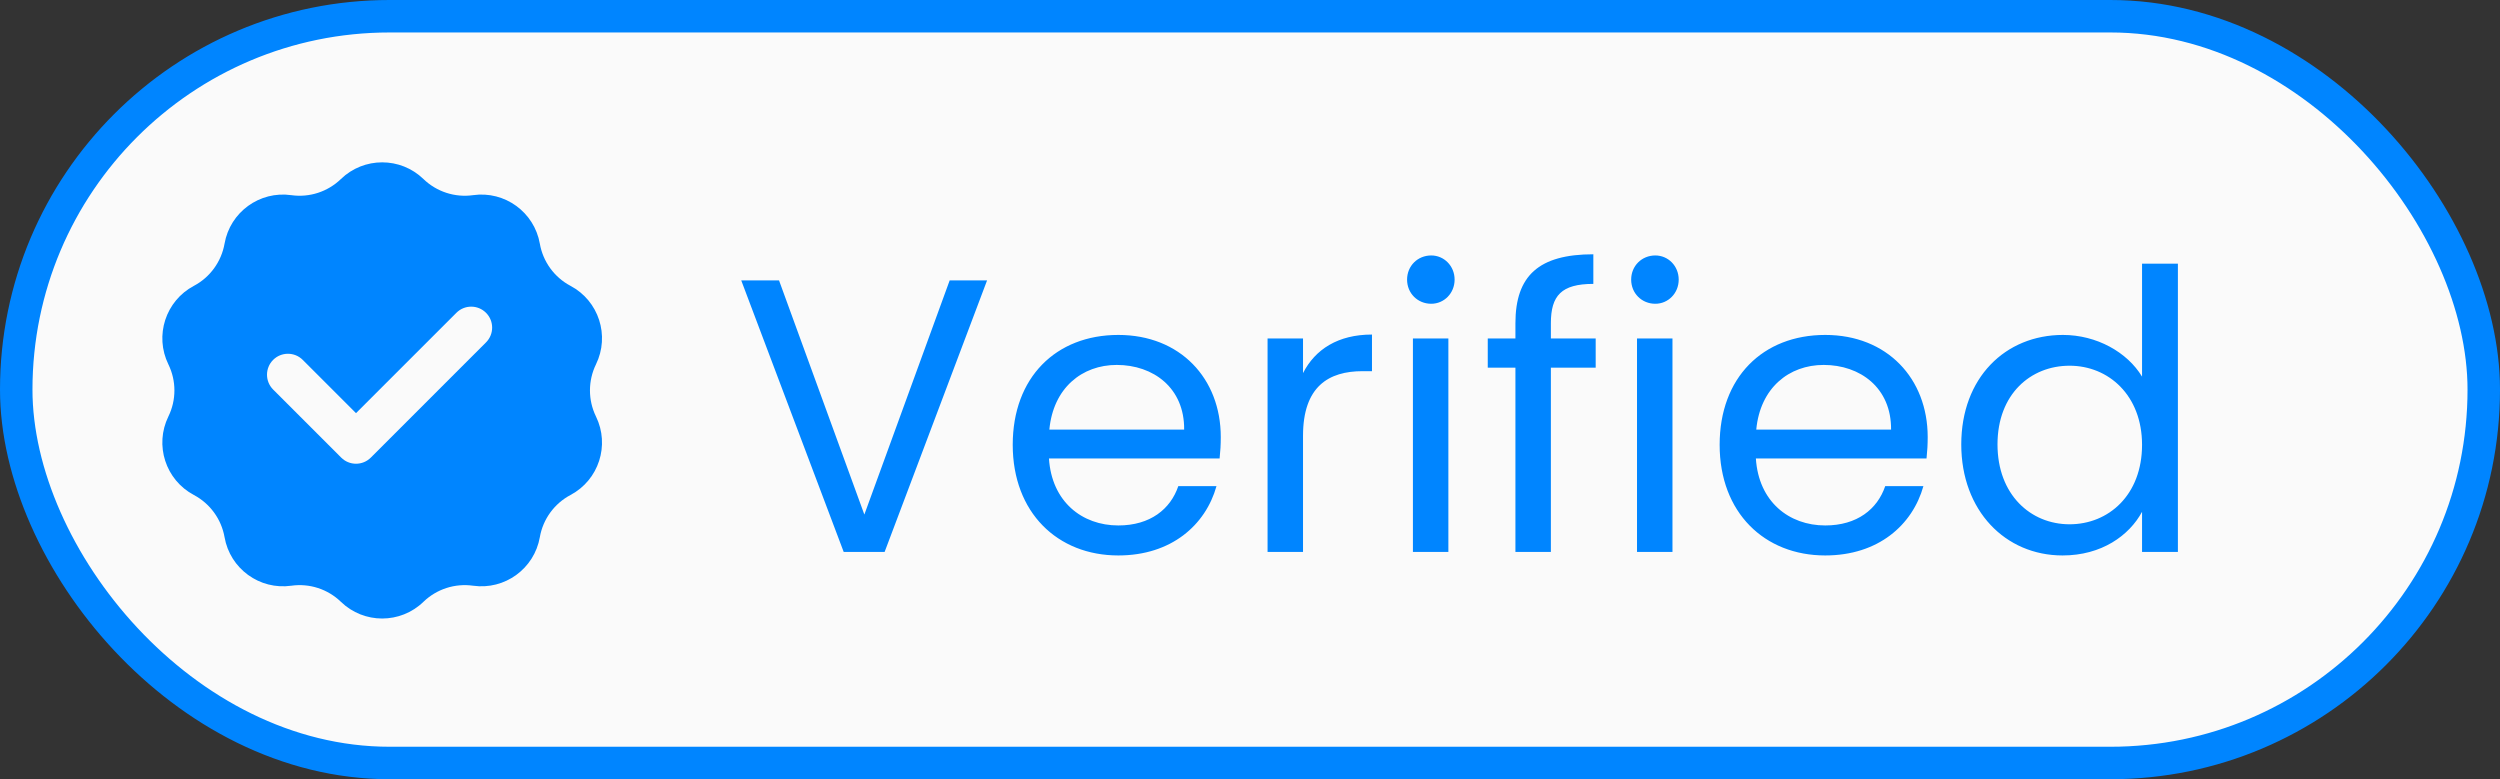 <svg width="77" height="24" viewBox="0 0 77 24" fill="none" xmlns="http://www.w3.org/2000/svg">
<rect x="0" y="0" width="77" height="24" fill="#333333" stroke="none"/>
<rect x="0.5" y="0.5" width="76" height="23" rx="11.5" fill="#FAFAFA" stroke="#0085FF"/>
<path d="M26.622 15.848L29.25 8.636H30.402L27.246 17H25.986L22.83 8.636H23.994L26.622 15.848ZM34.396 11.24C33.328 11.24 32.44 11.948 32.32 13.232H36.472C36.484 11.948 35.524 11.24 34.396 11.24ZM37.468 14.972C37.132 16.172 36.076 17.108 34.444 17.108C32.572 17.108 31.192 15.788 31.192 13.7C31.192 11.624 32.524 10.316 34.444 10.316C36.352 10.316 37.6 11.66 37.6 13.46C37.6 13.7 37.588 13.892 37.564 14.12H32.308C32.392 15.452 33.328 16.184 34.444 16.184C35.428 16.184 36.052 15.68 36.292 14.972H37.468ZM40.133 13.424V17H39.041V10.424H40.133V11.492C40.505 10.76 41.213 10.304 42.257 10.304V11.432H41.969C40.925 11.432 40.133 11.9 40.133 13.424ZM43.518 17V10.424H44.61V17H43.518ZM44.082 9.356C43.662 9.356 43.338 9.032 43.338 8.612C43.338 8.192 43.662 7.868 44.082 7.868C44.478 7.868 44.802 8.192 44.802 8.612C44.802 9.032 44.478 9.356 44.082 9.356ZM46.675 17V11.324H45.823V10.424H46.675V9.956C46.675 8.492 47.395 7.832 49.075 7.832V8.744C48.091 8.744 47.767 9.104 47.767 9.956V10.424H49.147V11.324H47.767V17H46.675ZM50.42 17V10.424H51.512V17H50.42ZM50.984 9.356C50.564 9.356 50.24 9.032 50.24 8.612C50.24 8.192 50.564 7.868 50.984 7.868C51.38 7.868 51.704 8.192 51.704 8.612C51.704 9.032 51.38 9.356 50.984 9.356ZM56.169 11.24C55.101 11.24 54.213 11.948 54.093 13.232H58.245C58.257 11.948 57.297 11.24 56.169 11.24ZM59.241 14.972C58.905 16.172 57.849 17.108 56.217 17.108C54.345 17.108 52.965 15.788 52.965 13.7C52.965 11.624 54.297 10.316 56.217 10.316C58.125 10.316 59.373 11.66 59.373 13.46C59.373 13.7 59.361 13.892 59.337 14.12H54.081C54.165 15.452 55.101 16.184 56.217 16.184C57.201 16.184 57.825 15.68 58.065 14.972H59.241ZM60.407 13.688C60.407 11.636 61.763 10.316 63.539 10.316C64.571 10.316 65.519 10.844 65.975 11.6V8.12H67.079V17H65.975V15.764C65.579 16.496 64.727 17.108 63.527 17.108C61.763 17.108 60.407 15.728 60.407 13.688ZM65.975 13.7C65.975 12.176 64.943 11.264 63.743 11.264C62.543 11.264 61.523 12.14 61.523 13.688C61.523 15.236 62.543 16.148 63.743 16.148C64.943 16.148 65.975 15.248 65.975 13.7Z" fill="#0085FF"/>
<path fill-rule="evenodd" clip-rule="evenodd" d="M13.042 5.514C12.334 4.829 11.209 4.829 10.5 5.514C10.095 5.906 9.531 6.09 8.973 6.011C7.996 5.872 7.086 6.534 6.916 7.505C6.818 8.06 6.47 8.54 5.972 8.804C5.101 9.266 4.753 10.336 5.186 11.222C5.434 11.729 5.434 12.322 5.186 12.828C4.753 13.714 5.101 14.784 5.972 15.246C6.47 15.511 6.818 15.99 6.916 16.545C7.086 17.517 7.996 18.178 8.973 18.04C9.531 17.961 10.095 18.144 10.5 18.536C11.209 19.222 12.334 19.222 13.042 18.536C13.448 18.144 14.011 17.961 14.57 18.04C15.546 18.178 16.456 17.517 16.627 16.545C16.724 15.99 17.072 15.511 17.571 15.246C18.442 14.784 18.789 13.714 18.356 12.828C18.109 12.322 18.109 11.729 18.356 11.222C18.789 10.336 18.442 9.266 17.571 8.804C17.072 8.54 16.724 8.06 16.627 7.505C16.456 6.534 15.546 5.872 14.57 6.011C14.011 6.09 13.448 5.906 13.042 5.514ZM14.969 10.546C15.221 10.294 15.221 9.886 14.969 9.634C14.717 9.382 14.309 9.382 14.057 9.634L10.965 12.725L9.325 11.085C9.073 10.833 8.664 10.833 8.412 11.085C8.161 11.337 8.161 11.745 8.412 11.997L10.509 14.094C10.761 14.346 11.169 14.346 11.421 14.094L14.969 10.546Z" fill="#0085FF"/>
</svg>
